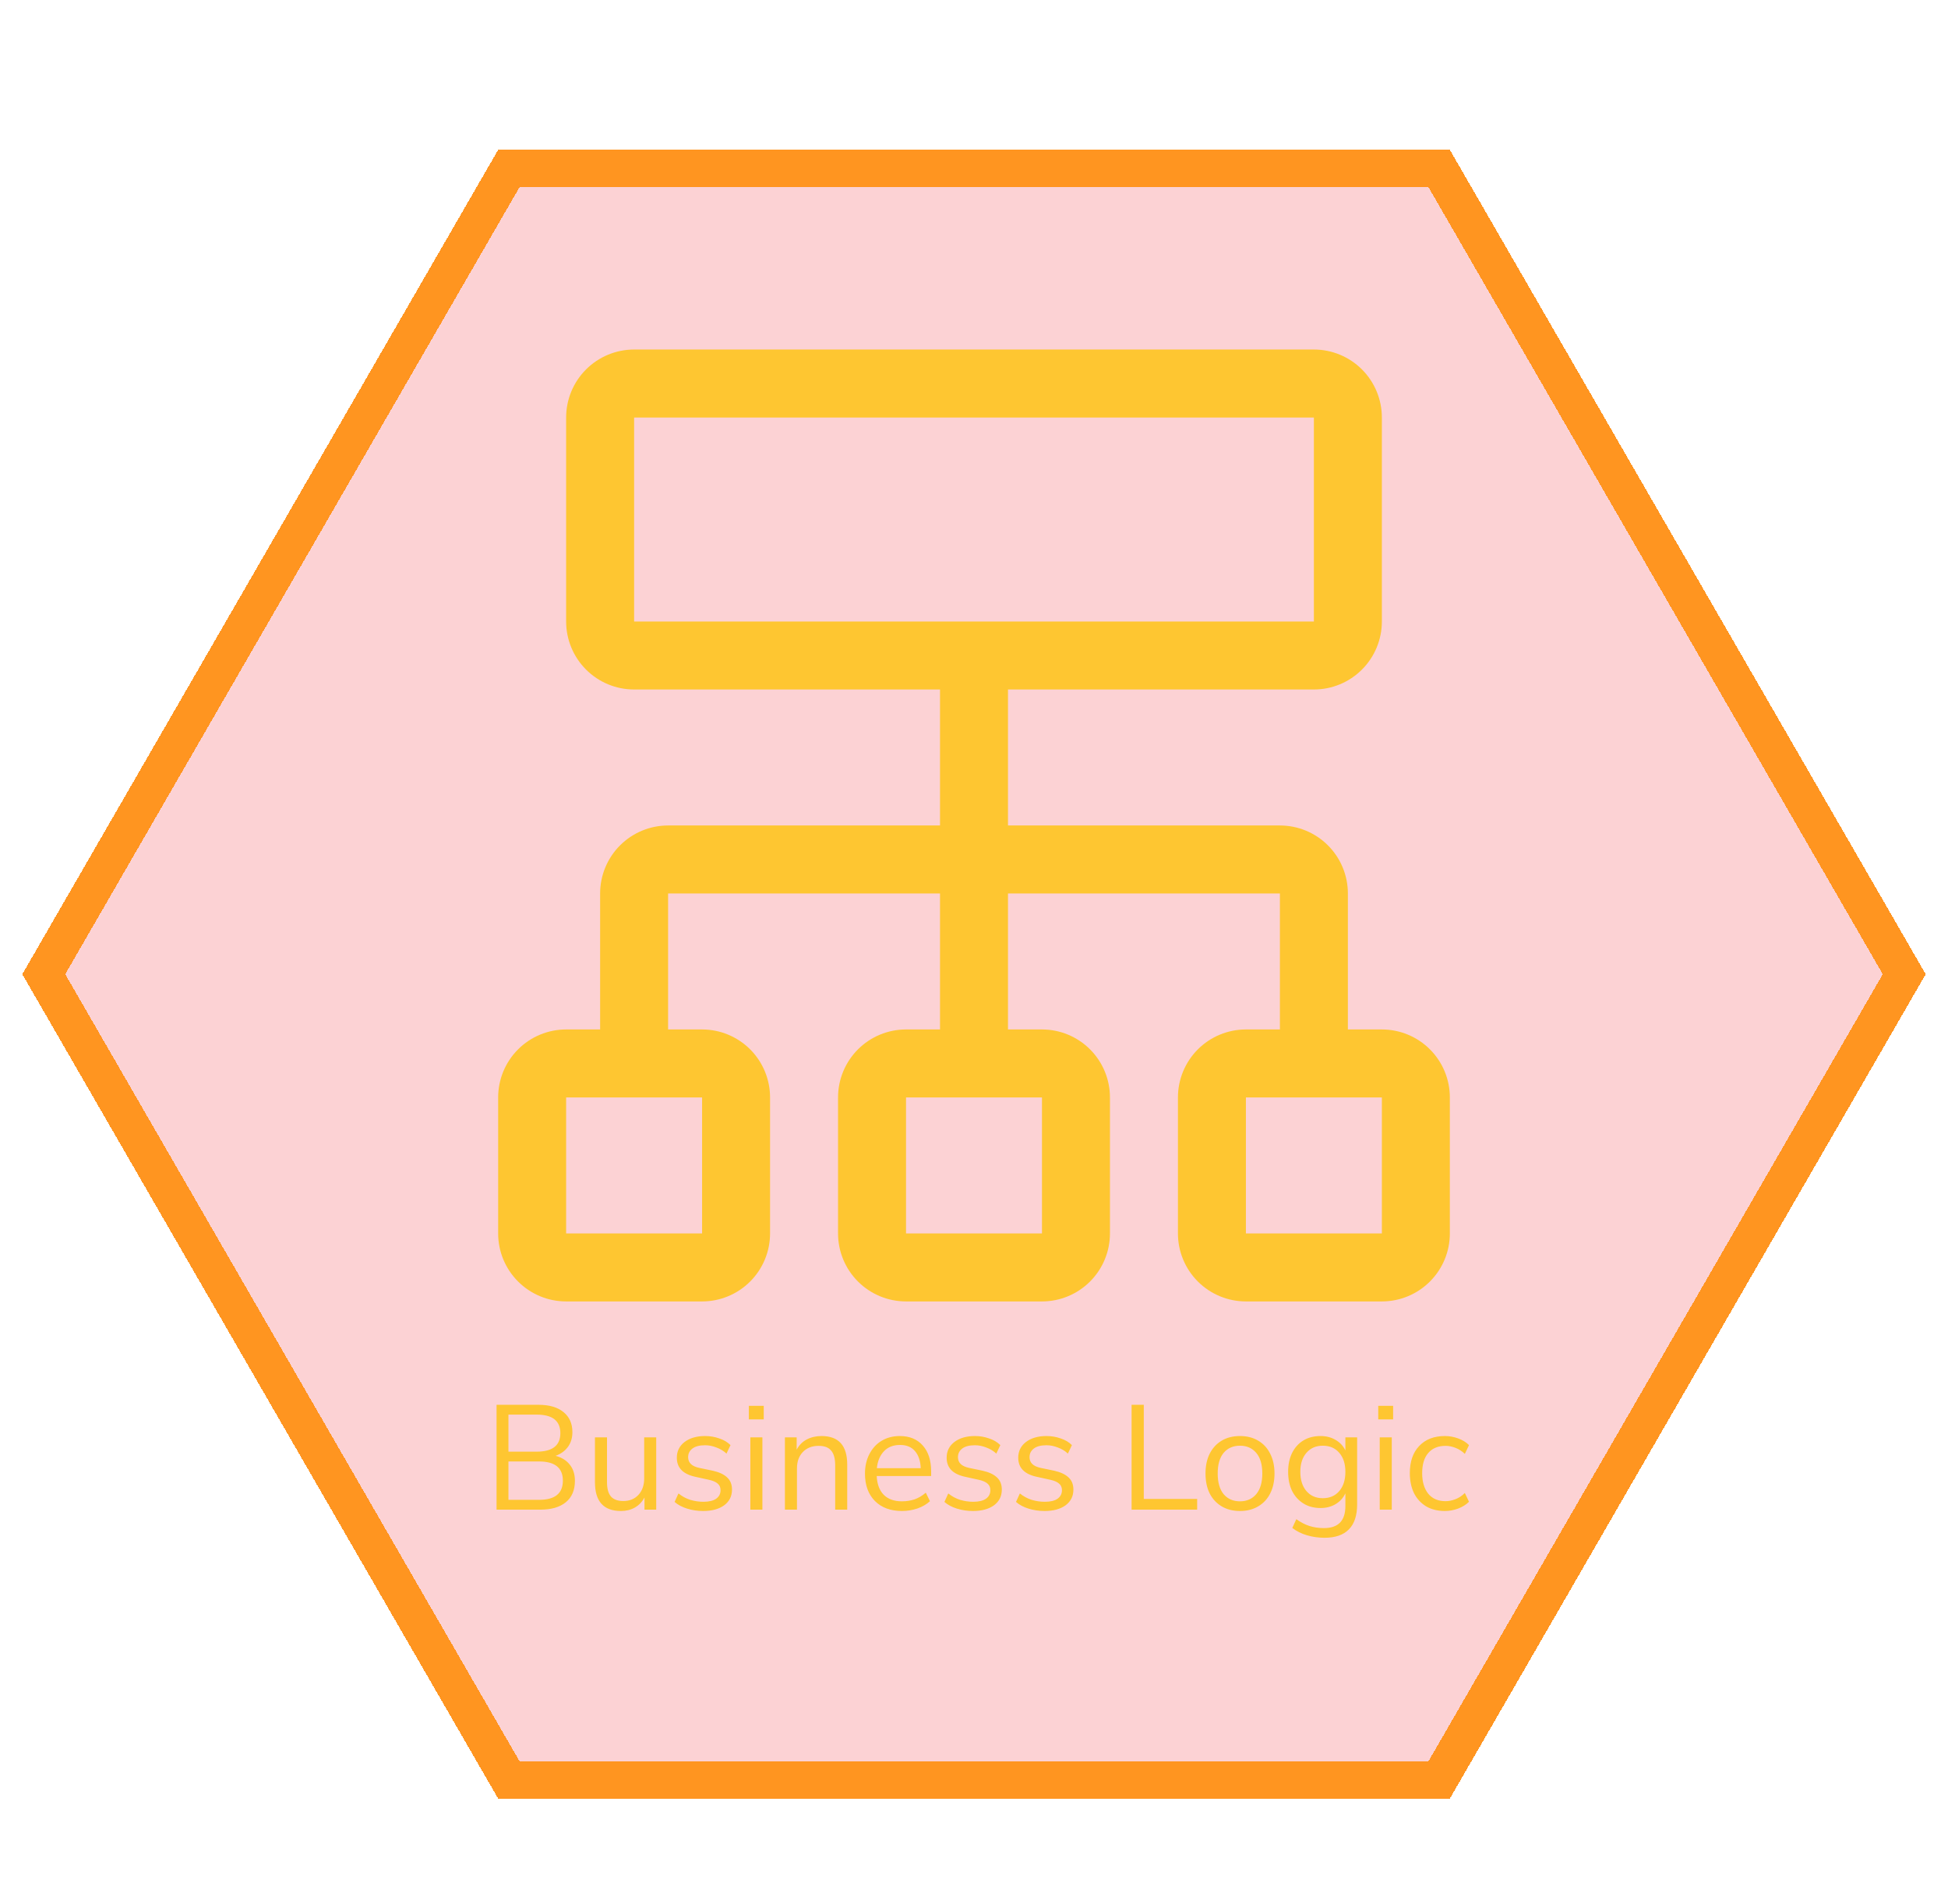 <svg width="262" height="256" viewBox="0 0 262 256" fill="none" xmlns="http://www.w3.org/2000/svg">
<g filter="url(#filter0_d_935_748)">
<path d="M259 128L195 238.851L67 238.851L3 128L67 17.149L195 17.149L259 128Z" fill="#F21E2C" fill-opacity="0.2" shape-rendering="crispEdges"/>
<path d="M193.557 19.649L256.113 128L193.557 236.351L68.443 236.351L5.887 128L68.443 19.649L193.557 19.649Z" stroke="#FF9520" stroke-width="5" stroke-miterlimit="1.367" stroke-linecap="round" shape-rendering="crispEdges"/>
</g>
<g filter="url(#filter1_d_935_748)">
<path d="M181.286 138.429V120.143C181.286 117.718 180.322 115.393 178.608 113.678C176.893 111.963 174.568 111 172.143 111H135.571V92.714H176.714C179.139 92.714 181.465 91.751 183.179 90.036C184.894 88.322 185.857 85.996 185.857 83.571V56.143C185.857 53.718 184.894 51.392 183.179 49.678C181.465 47.963 179.139 47 176.714 47H85.286C82.861 47 80.535 47.963 78.821 49.678C77.106 51.392 76.143 53.718 76.143 56.143V83.571C76.143 85.996 77.106 88.322 78.821 90.036C80.535 91.751 82.861 92.714 85.286 92.714H126.429V111H89.857C87.432 111 85.107 111.963 83.392 113.678C81.677 115.393 80.714 117.718 80.714 120.143V138.429H76.143C73.718 138.429 71.392 139.392 69.678 141.106C67.963 142.821 67 145.147 67 147.571V165.857C67 168.282 67.963 170.608 69.678 172.322C71.392 174.037 73.718 175 76.143 175H94.429C96.853 175 99.179 174.037 100.894 172.322C102.608 170.608 103.571 168.282 103.571 165.857V147.571C103.571 145.147 102.608 142.821 100.894 141.106C99.179 139.392 96.853 138.429 94.429 138.429H89.857V120.143H126.429V138.429H121.857C119.432 138.429 117.107 139.392 115.392 141.106C113.678 142.821 112.714 145.147 112.714 147.571V165.857C112.714 168.282 113.678 170.608 115.392 172.322C117.107 174.037 119.432 175 121.857 175H140.143C142.568 175 144.893 174.037 146.608 172.322C148.322 170.608 149.286 168.282 149.286 165.857V147.571C149.286 145.147 148.322 142.821 146.608 141.106C144.893 139.392 142.568 138.429 140.143 138.429H135.571V120.143H172.143V138.429H167.571C165.147 138.429 162.821 139.392 161.106 141.106C159.392 142.821 158.429 145.147 158.429 147.571V165.857C158.429 168.282 159.392 170.608 161.106 172.322C162.821 174.037 165.147 175 167.571 175H185.857C188.282 175 190.608 174.037 192.322 172.322C194.037 170.608 195 168.282 195 165.857V147.571C195 145.147 194.037 142.821 192.322 141.106C190.608 139.392 188.282 138.429 185.857 138.429H181.286ZM94.429 165.857H76.143V147.571H94.429V165.857ZM140.143 147.571V165.857H121.857V147.571H140.143ZM85.286 83.571V56.143H176.714V83.571H85.286ZM185.857 165.857H167.571V147.571H185.857V165.857Z" fill="#FEC631"/>
</g>
<g filter="url(#filter2_d_935_748)">
<path d="M66.785 203V188.9H72.425C73.878 188.9 74.998 189.227 75.785 189.88C76.585 190.52 76.985 191.42 76.985 192.58C76.985 193.353 76.785 194.013 76.385 194.56C75.985 195.107 75.432 195.507 74.725 195.76C75.538 195.973 76.172 196.367 76.625 196.94C77.092 197.513 77.325 198.24 77.325 199.12C77.325 200.373 76.918 201.333 76.105 202C75.292 202.667 74.145 203 72.665 203H66.785ZM68.385 195.2H72.185C74.305 195.2 75.365 194.373 75.365 192.72C75.365 191.053 74.305 190.22 72.185 190.22H68.385V195.2ZM68.385 201.68H72.505C74.638 201.68 75.705 200.82 75.705 199.1C75.705 197.38 74.638 196.52 72.505 196.52H68.385V201.68ZM83.52 203.18C81.187 203.18 80.02 201.893 80.02 199.32V193.28H81.641V199.3C81.641 200.167 81.814 200.807 82.16 201.22C82.52 201.633 83.081 201.84 83.841 201.84C84.667 201.84 85.341 201.567 85.861 201.02C86.38 200.46 86.641 199.72 86.641 198.8V193.28H88.26V203H86.68V201.36C86.374 201.947 85.941 202.4 85.38 202.72C84.834 203.027 84.214 203.18 83.52 203.18ZM94.572 203.18C93.811 203.18 93.091 203.073 92.412 202.86C91.731 202.647 91.171 202.347 90.731 201.96L91.251 200.82C91.731 201.207 92.258 201.493 92.832 201.68C93.418 201.853 94.011 201.94 94.612 201.94C95.371 201.94 95.945 201.8 96.332 201.52C96.718 201.24 96.912 200.86 96.912 200.38C96.912 200.007 96.785 199.713 96.531 199.5C96.278 199.273 95.878 199.1 95.332 198.98L93.511 198.58C91.858 198.22 91.031 197.367 91.031 196.02C91.031 195.14 91.378 194.433 92.072 193.9C92.778 193.367 93.698 193.1 94.832 193.1C95.498 193.1 96.132 193.207 96.731 193.42C97.345 193.62 97.852 193.92 98.251 194.32L97.712 195.46C97.325 195.1 96.871 194.827 96.352 194.64C95.845 194.44 95.338 194.34 94.832 194.34C94.085 194.34 93.518 194.487 93.132 194.78C92.745 195.073 92.552 195.46 92.552 195.94C92.552 196.687 93.045 197.167 94.031 197.38L95.852 197.76C96.705 197.947 97.352 198.247 97.791 198.66C98.231 199.06 98.451 199.607 98.451 200.3C98.451 201.193 98.098 201.9 97.391 202.42C96.685 202.927 95.745 203.18 94.572 203.18ZM100.72 190.86V189.04H102.72V190.86H100.72ZM100.92 203V193.28H102.54V203H100.92ZM105.569 203V193.28H107.149V194.94C107.469 194.327 107.922 193.867 108.509 193.56C109.095 193.253 109.755 193.1 110.489 193.1C112.795 193.1 113.949 194.38 113.949 196.94V203H112.329V197.04C112.329 196.133 112.149 195.473 111.789 195.06C111.442 194.633 110.882 194.42 110.109 194.42C109.215 194.42 108.502 194.7 107.969 195.26C107.449 195.807 107.189 196.54 107.189 197.46V203H105.569ZM121.316 203.18C119.783 203.18 118.569 202.733 117.676 201.84C116.783 200.933 116.336 199.707 116.336 198.16C116.336 197.16 116.536 196.28 116.936 195.52C117.336 194.747 117.883 194.153 118.576 193.74C119.283 193.313 120.096 193.1 121.016 193.1C122.336 193.1 123.369 193.527 124.116 194.38C124.863 195.22 125.236 196.38 125.236 197.86V198.48H117.916C117.969 199.587 118.289 200.433 118.876 201.02C119.463 201.593 120.276 201.88 121.316 201.88C121.903 201.88 122.463 201.793 122.996 201.62C123.529 201.433 124.036 201.133 124.516 200.72L125.076 201.86C124.636 202.273 124.076 202.6 123.396 202.84C122.716 203.067 122.023 203.18 121.316 203.18ZM121.056 194.3C120.136 194.3 119.409 194.587 118.876 195.16C118.343 195.733 118.029 196.487 117.936 197.42H123.836C123.796 196.433 123.536 195.667 123.056 195.12C122.589 194.573 121.923 194.3 121.056 194.3ZM130.861 203.18C130.101 203.18 129.381 203.073 128.701 202.86C128.021 202.647 127.461 202.347 127.021 201.96L127.541 200.82C128.021 201.207 128.547 201.493 129.121 201.68C129.707 201.853 130.301 201.94 130.901 201.94C131.661 201.94 132.234 201.8 132.621 201.52C133.007 201.24 133.201 200.86 133.201 200.38C133.201 200.007 133.074 199.713 132.821 199.5C132.567 199.273 132.167 199.1 131.621 198.98L129.801 198.58C128.147 198.22 127.321 197.367 127.321 196.02C127.321 195.14 127.667 194.433 128.361 193.9C129.067 193.367 129.987 193.1 131.121 193.1C131.787 193.1 132.421 193.207 133.021 193.42C133.634 193.62 134.141 193.92 134.541 194.32L134.001 195.46C133.614 195.1 133.161 194.827 132.641 194.64C132.134 194.44 131.627 194.34 131.121 194.34C130.374 194.34 129.807 194.487 129.421 194.78C129.034 195.073 128.841 195.46 128.841 195.94C128.841 196.687 129.334 197.167 130.321 197.38L132.141 197.76C132.994 197.947 133.641 198.247 134.081 198.66C134.521 199.06 134.741 199.607 134.741 200.3C134.741 201.193 134.387 201.9 133.681 202.42C132.974 202.927 132.034 203.18 130.861 203.18ZM140.489 203.18C139.729 203.18 139.009 203.073 138.329 202.86C137.649 202.647 137.089 202.347 136.649 201.96L137.169 200.82C137.649 201.207 138.176 201.493 138.749 201.68C139.336 201.853 139.929 201.94 140.529 201.94C141.289 201.94 141.863 201.8 142.249 201.52C142.636 201.24 142.829 200.86 142.829 200.38C142.829 200.007 142.703 199.713 142.449 199.5C142.196 199.273 141.796 199.1 141.249 198.98L139.429 198.58C137.776 198.22 136.949 197.367 136.949 196.02C136.949 195.14 137.296 194.433 137.989 193.9C138.696 193.367 139.616 193.1 140.749 193.1C141.416 193.1 142.049 193.207 142.649 193.42C143.263 193.62 143.769 193.92 144.169 194.32L143.629 195.46C143.243 195.1 142.789 194.827 142.269 194.64C141.763 194.44 141.256 194.34 140.749 194.34C140.003 194.34 139.436 194.487 139.049 194.78C138.663 195.073 138.469 195.46 138.469 195.94C138.469 196.687 138.963 197.167 139.949 197.38L141.769 197.76C142.623 197.947 143.269 198.247 143.709 198.66C144.149 199.06 144.369 199.607 144.369 200.3C144.369 201.193 144.016 201.9 143.309 202.42C142.603 202.927 141.663 203.18 140.489 203.18ZM152.195 203V188.9H153.835V201.56H161.015V203H152.195ZM166.777 203.18C165.83 203.18 165.01 202.973 164.317 202.56C163.623 202.147 163.083 201.567 162.697 200.82C162.323 200.06 162.137 199.167 162.137 198.14C162.137 197.113 162.323 196.227 162.697 195.48C163.083 194.72 163.623 194.133 164.317 193.72C165.01 193.307 165.83 193.1 166.777 193.1C167.71 193.1 168.523 193.307 169.217 193.72C169.923 194.133 170.463 194.72 170.837 195.48C171.223 196.227 171.417 197.113 171.417 198.14C171.417 199.167 171.223 200.06 170.837 200.82C170.463 201.567 169.923 202.147 169.217 202.56C168.523 202.973 167.71 203.18 166.777 203.18ZM166.777 201.88C167.683 201.88 168.41 201.56 168.957 200.92C169.503 200.267 169.777 199.34 169.777 198.14C169.777 196.927 169.503 196 168.957 195.36C168.41 194.72 167.683 194.4 166.777 194.4C165.857 194.4 165.123 194.72 164.577 195.36C164.043 196 163.777 196.927 163.777 198.14C163.777 199.34 164.043 200.267 164.577 200.92C165.123 201.56 165.857 201.88 166.777 201.88ZM178.15 206.78C177.31 206.78 176.517 206.667 175.77 206.44C175.037 206.227 174.383 205.9 173.81 205.46L174.35 204.28C174.95 204.707 175.543 205.013 176.13 205.2C176.73 205.387 177.377 205.48 178.07 205.48C179.99 205.48 180.95 204.493 180.95 202.52V200.8C180.67 201.413 180.23 201.9 179.63 202.26C179.043 202.607 178.37 202.78 177.61 202.78C176.717 202.78 175.943 202.573 175.29 202.16C174.637 201.747 174.13 201.18 173.77 200.46C173.423 199.727 173.25 198.88 173.25 197.92C173.25 196.96 173.423 196.12 173.77 195.4C174.13 194.667 174.637 194.1 175.29 193.7C175.943 193.3 176.717 193.1 177.61 193.1C178.37 193.1 179.043 193.273 179.63 193.62C180.23 193.967 180.67 194.44 180.95 195.04V193.28H182.53V202.3C182.53 203.793 182.157 204.913 181.41 205.66C180.677 206.407 179.59 206.78 178.15 206.78ZM177.91 201.46C178.843 201.46 179.583 201.14 180.13 200.5C180.677 199.86 180.95 199 180.95 197.92C180.95 196.84 180.677 195.987 180.13 195.36C179.583 194.72 178.843 194.4 177.91 194.4C176.99 194.4 176.257 194.72 175.71 195.36C175.163 195.987 174.89 196.84 174.89 197.92C174.89 199 175.163 199.86 175.71 200.5C176.257 201.14 176.99 201.46 177.91 201.46ZM185.369 190.86V189.04H187.369V190.86H185.369ZM185.569 203V193.28H187.189V203H185.569ZM194.337 203.18C193.364 203.18 192.524 202.973 191.817 202.56C191.111 202.133 190.564 201.54 190.177 200.78C189.804 200.007 189.617 199.107 189.617 198.08C189.617 196.533 190.037 195.32 190.877 194.44C191.717 193.547 192.871 193.1 194.337 193.1C194.937 193.1 195.531 193.207 196.117 193.42C196.704 193.633 197.191 193.933 197.577 194.32L197.017 195.5C196.631 195.127 196.204 194.853 195.737 194.68C195.284 194.507 194.851 194.42 194.437 194.42C193.424 194.42 192.644 194.74 192.097 195.38C191.551 196.007 191.277 196.913 191.277 198.1C191.277 199.26 191.551 200.18 192.097 200.86C192.644 201.527 193.424 201.86 194.437 201.86C194.851 201.86 195.284 201.773 195.737 201.6C196.204 201.427 196.631 201.147 197.017 200.76L197.577 201.94C197.191 202.327 196.697 202.633 196.097 202.86C195.511 203.073 194.924 203.18 194.337 203.18Z" fill="#FEC631"/>
</g>
<defs>
<filter id="filter0_d_935_748" x="0" y="17.149" width="262" height="227.702" filterUnits="userSpaceOnUse" color-interpolation-filters="sRGB">
<feFlood flood-opacity="0" result="BackgroundImageFix"/>
<feColorMatrix in="SourceAlpha" type="matrix" values="0 0 0 0 0 0 0 0 0 0 0 0 0 0 0 0 0 0 127 0" result="hardAlpha"/>
<feOffset dy="3"/>
<feGaussianBlur stdDeviation="1.5"/>
<feComposite in2="hardAlpha" operator="out"/>
<feColorMatrix type="matrix" values="0 0 0 0 0 0 0 0 0 0 0 0 0 0 0 0 0 0 0.25 0"/>
<feBlend mode="normal" in2="BackgroundImageFix" result="effect1_dropShadow_935_748"/>
<feBlend mode="normal" in="SourceGraphic" in2="effect1_dropShadow_935_748" result="shape"/>
</filter>
<filter id="filter1_d_935_748" x="52" y="32" width="158" height="158" filterUnits="userSpaceOnUse" color-interpolation-filters="sRGB">
<feFlood flood-opacity="0" result="BackgroundImageFix"/>
<feColorMatrix in="SourceAlpha" type="matrix" values="0 0 0 0 0 0 0 0 0 0 0 0 0 0 0 0 0 0 127 0" result="hardAlpha"/>
<feOffset/>
<feGaussianBlur stdDeviation="7.5"/>
<feColorMatrix type="matrix" values="0 0 0 0 0.996 0 0 0 0 0.776 0 0 0 0 0.192 0 0 0 0.5 0"/>
<feBlend mode="normal" in2="BackgroundImageFix" result="effect1_dropShadow_935_748"/>
<feBlend mode="normal" in="SourceGraphic" in2="effect1_dropShadow_935_748" result="shape"/>
</filter>
<filter id="filter2_d_935_748" x="51.785" y="173.9" width="160.792" height="47.88" filterUnits="userSpaceOnUse" color-interpolation-filters="sRGB">
<feFlood flood-opacity="0" result="BackgroundImageFix"/>
<feColorMatrix in="SourceAlpha" type="matrix" values="0 0 0 0 0 0 0 0 0 0 0 0 0 0 0 0 0 0 127 0" result="hardAlpha"/>
<feOffset/>
<feGaussianBlur stdDeviation="7.5"/>
<feColorMatrix type="matrix" values="0 0 0 0 0.996 0 0 0 0 0.776 0 0 0 0 0.192 0 0 0 0.5 0"/>
<feBlend mode="normal" in2="BackgroundImageFix" result="effect1_dropShadow_935_748"/>
<feBlend mode="normal" in="SourceGraphic" in2="effect1_dropShadow_935_748" result="shape"/>
</filter>
</defs>
</svg>
